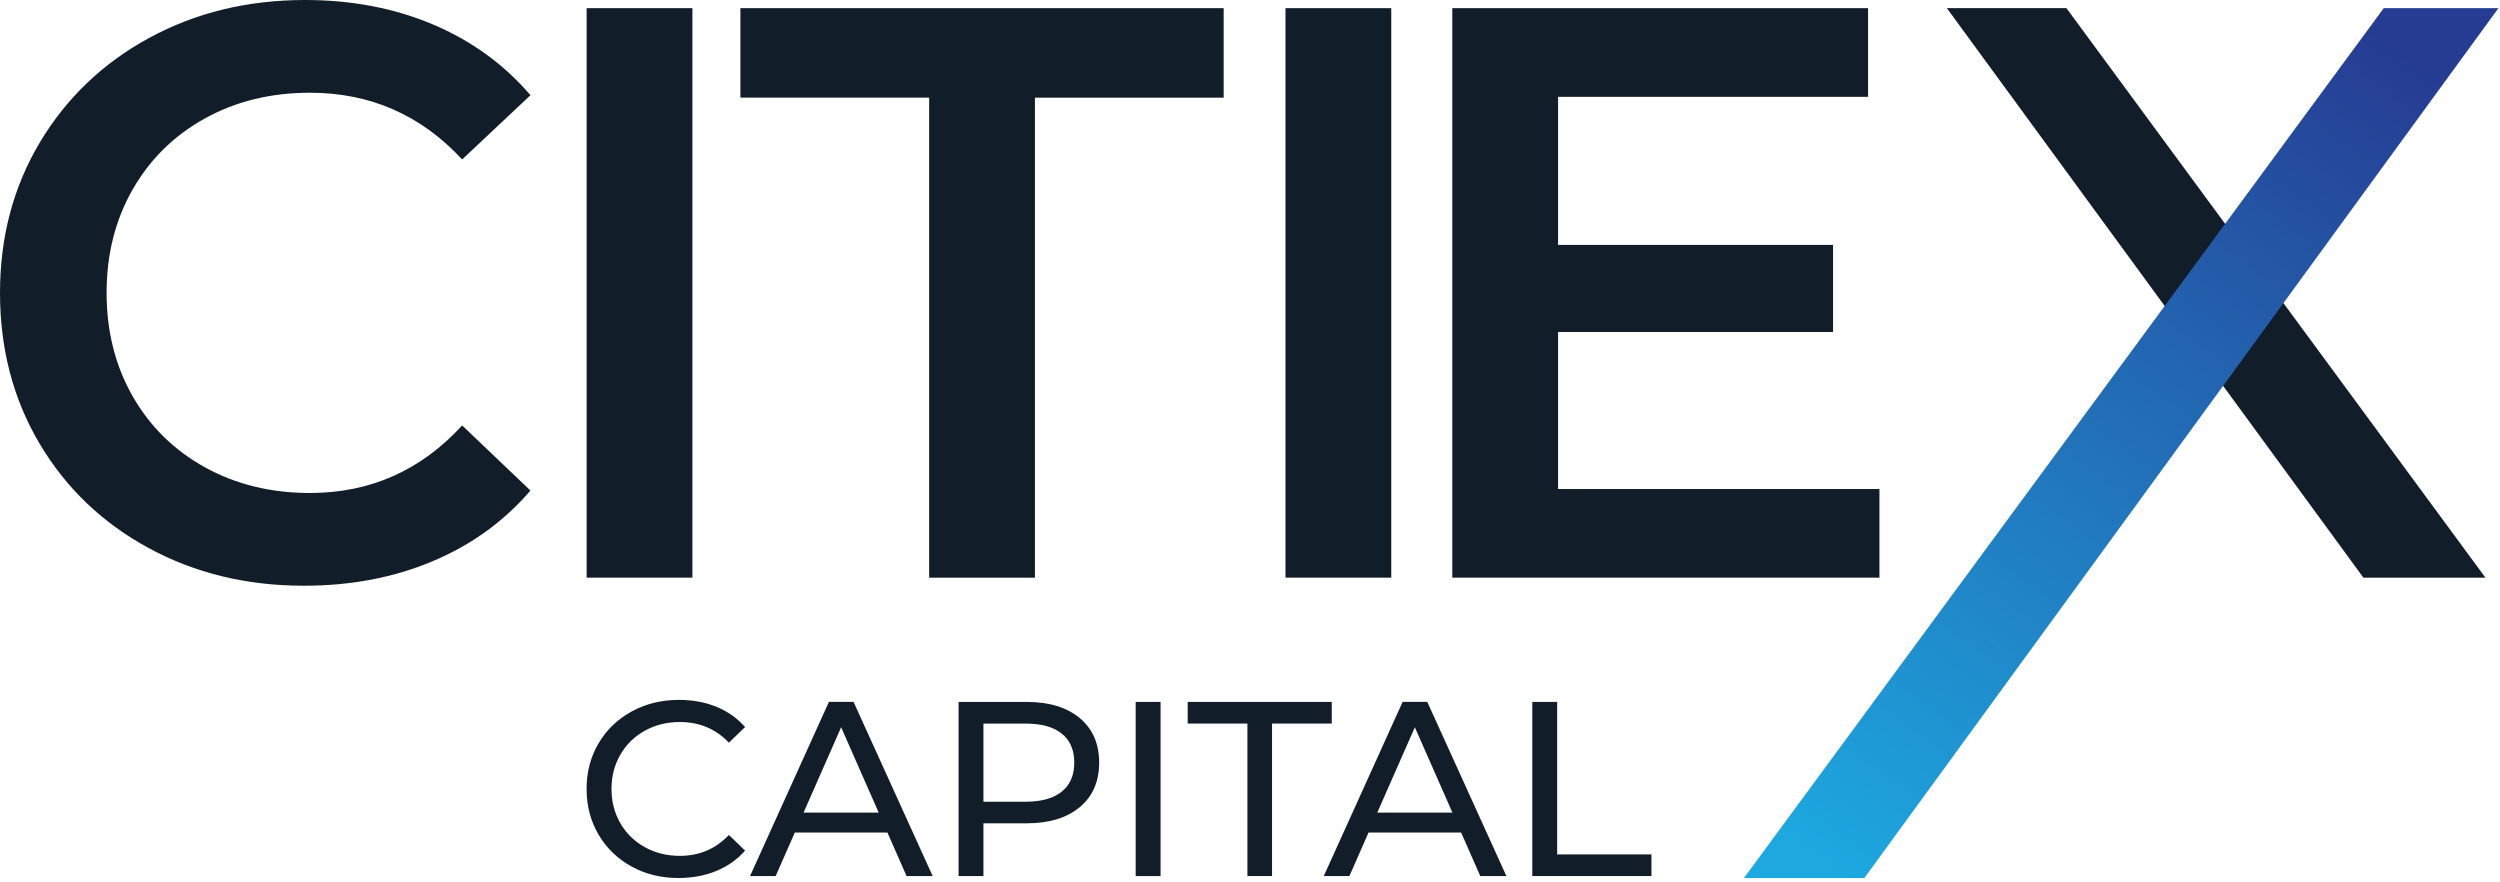 <svg width="289" height="102" viewBox="0 0 289 102" fill="none" xmlns="http://www.w3.org/2000/svg">
<path d="M17.164 63.342C11.802 60.428 7.601 56.396 4.559 51.258C1.521 46.12 0 40.318 0 33.859C0 27.401 1.536 21.603 4.607 16.461C7.678 11.318 11.897 7.29 17.255 4.377C22.613 1.464 28.621 0 35.271 0C40.662 0 45.584 0.942 50.038 2.822C54.492 4.702 58.252 7.429 61.323 11.003L53.425 18.432C48.66 13.289 42.795 10.72 35.835 10.72C31.319 10.72 27.277 11.706 23.703 13.681C20.13 15.657 17.341 18.398 15.332 21.91C13.323 25.421 12.323 29.401 12.323 33.855C12.323 38.308 13.328 42.288 15.332 45.8C17.336 49.311 20.13 52.052 23.703 54.028C27.277 56.003 31.324 56.989 35.835 56.989C42.795 56.989 48.656 54.386 53.425 49.182L61.323 56.707C58.252 60.28 54.473 63.007 49.99 64.887C45.508 66.767 40.571 67.709 35.175 67.709C28.53 67.719 22.527 66.26 17.164 63.342Z" fill="#111D29"/>
<path d="M67.814 0.943H80.042V66.777H67.814V0.943Z" fill="#111D29"/>
<path d="M107.41 11.285H85.591V0.943H141.456V11.29H119.637V66.781H107.41V11.285Z" fill="#111D29"/>
<path d="M148.602 0.943H160.83V66.777H148.602V0.943Z" fill="#111D29"/>
<path d="M217.264 56.525V66.777H167.886V0.943H215.948V11.194H180.113V28.311H211.901V38.376H180.113V56.53H217.264V56.525Z" fill="#111D29"/>
<path d="M273.209 66.777L225.056 0.943H238.881L287.317 66.777H273.209Z" fill="#111D29"/>
<path d="M73.005 100.167C71.383 99.277 70.115 98.047 69.192 96.483C68.274 94.919 67.81 93.163 67.81 91.207C67.81 89.25 68.269 87.49 69.192 85.93C70.111 84.366 71.388 83.141 73.019 82.247C74.65 81.357 76.468 80.907 78.482 80.907C80.056 80.907 81.491 81.17 82.797 81.697C84.103 82.223 85.213 83.007 86.132 84.041L84.261 85.854C82.745 84.261 80.855 83.466 78.597 83.466C77.1 83.466 75.751 83.801 74.54 84.471C73.33 85.141 72.388 86.069 71.708 87.246C71.029 88.422 70.689 89.743 70.689 91.202C70.689 92.661 71.029 93.976 71.708 95.158C72.388 96.335 73.335 97.263 74.54 97.933C75.751 98.602 77.1 98.937 78.597 98.937C80.841 98.937 82.73 98.133 84.261 96.521L86.132 98.334C85.213 99.368 84.094 100.157 82.783 100.693C81.467 101.229 80.027 101.496 78.454 101.496C76.44 101.506 74.622 101.056 73.005 100.167Z" fill="#111D29"/>
<path d="M102.583 96.239H91.882L89.667 101.271H86.706L95.823 81.136H98.67L107.816 101.271H104.798L102.583 96.239ZM101.578 93.938L97.235 84.073L92.891 93.938H101.578Z" fill="#111D29"/>
<path d="M124.818 83.011C126.315 84.26 127.061 85.972 127.061 88.159C127.061 90.345 126.315 92.062 124.818 93.306C123.32 94.555 121.268 95.176 118.661 95.176H113.686V101.276H110.811V81.141H118.661C121.268 81.141 123.32 81.763 124.818 83.011ZM122.746 91.507C123.703 90.732 124.186 89.613 124.186 88.159C124.186 86.7 123.708 85.585 122.746 84.81C121.789 84.035 120.397 83.648 118.575 83.648H113.686V92.679H118.575C120.397 92.674 121.785 92.287 122.746 91.507Z" fill="#111D29"/>
<path d="M131.285 81.141H134.16V101.276H131.285V81.141Z" fill="#111D29"/>
<path d="M144.201 83.643H137.298V81.141H153.951V83.643H147.048V101.271H144.201V83.643Z" fill="#111D29"/>
<path d="M168.905 96.239H158.204L155.989 101.271H153.028L162.145 81.136H164.992L174.138 101.271H171.12L168.905 96.239ZM167.9 93.938L163.557 84.073L159.213 93.938H167.9Z" fill="#111D29"/>
<path d="M177.133 81.141H180.008V98.769H190.91V101.271H177.133V81.141Z" fill="#111D29"/>
<path d="M215.513 101.507H201.592L275.559 0.943H288.819L215.513 101.507Z" fill="url(#paint0_linear_702_94)"/>
<defs>
<linearGradient id="paint0_linear_702_94" x1="210.117" y1="99.369" x2="278.182" y2="6.485" gradientUnits="userSpaceOnUse">
<stop stop-color="#1DA8E0"/>
<stop offset="1" stop-color="#263C93"/>
</linearGradient>
</defs>
</svg>
